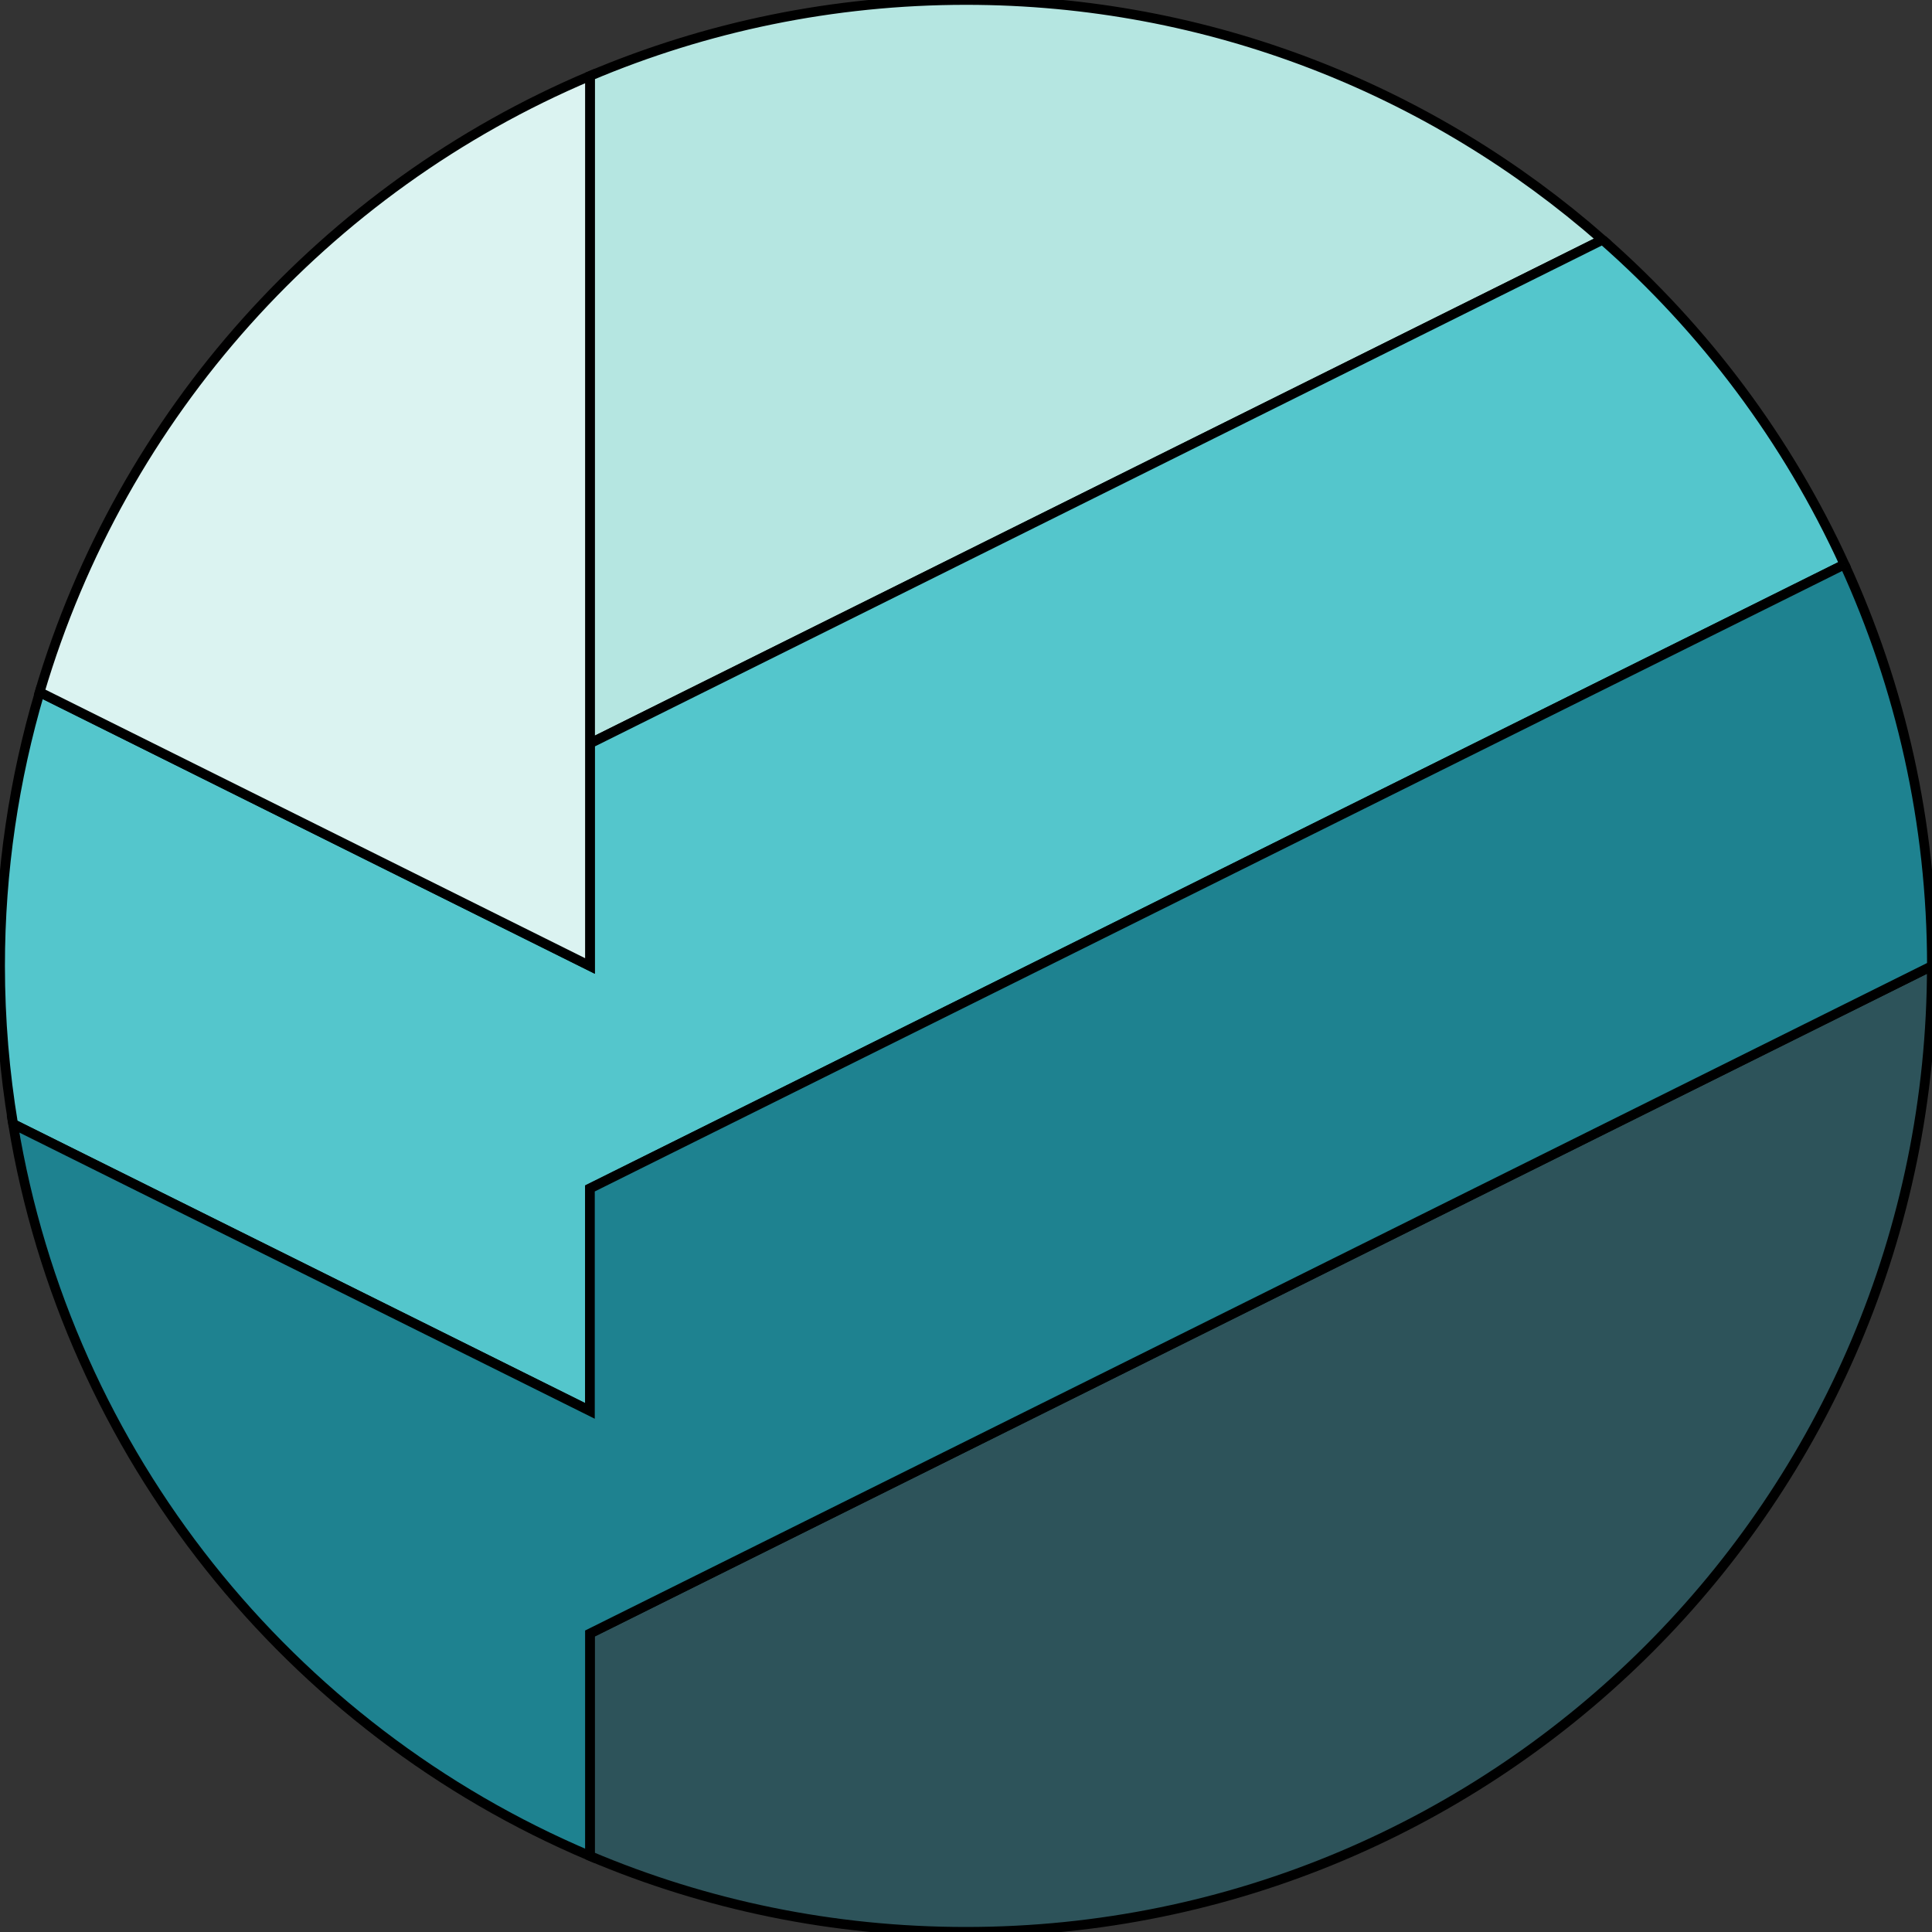 <svg id="vector" xmlns="http://www.w3.org/2000/svg" width="200" height="200.00" viewBox="0 0 200 200.00"><rect x="0" y="0" width="200" height="200.00" fill="#333333" stroke="none"/><path fill="#2d535a" d="m190.94,58.43 l-129.87,64.60l0,23.03l-59.72,-29.70c5.63,34.25 28.66,62.63 59.72,75.77 11.96,5.06 25.11,7.85 38.92,7.85 55.23,-0 99.99,-44.76 99.99,-99.99l0,-0C199.99,85.16 196.74,71.09 190.94,58.43" id="path_0"/><path fill="#b5e6e1" d="m61.07,76.96 l104.82,-52.14c-17.59,-15.43 -40.65,-24.82 -65.89,-24.82 -13.80,-0 -26.96,2.80 -38.92,7.86z" stroke="#00000000" id="path_1"/><path fill="#54c6cc" d="m165.90,24.82 l-104.82,52.14l0,23.03l-56.97,-28.33c-2.65,8.98 -4.10,18.49 -4.10,28.33 0,5.57 0.47,11.03 1.35,16.36l59.72,29.70l0,-23.03L190.94,58.43C185.03,45.51 176.45,34.08 165.90,24.82" stroke="#00000000" id="path_2"/><path fill="#2d535a" d="m61.07,169.10l0,23.03c11.96,5.06 25.11,7.85 38.92,7.85 55.22,-0 99.99,-44.77 99.99,-99.99z" stroke="#00000000" id="path_3"/><path fill="#1e8290" d="m190.94,58.43 l-129.87,64.60l0,23.03l-59.72,-29.70c5.63,34.25 28.66,62.63 59.72,75.77l0,-23.03L199.99,100.00l0,-0C199.99,85.16 196.74,71.09 190.94,58.43" stroke="#00000000" id="path_4"/><path fill="#dbf3f1" d="M61.07,7.86C33.71,19.43 12.60,42.84 4.10,71.65L61.07,100.00Z" stroke="#00000000" id="path_5"/></svg>